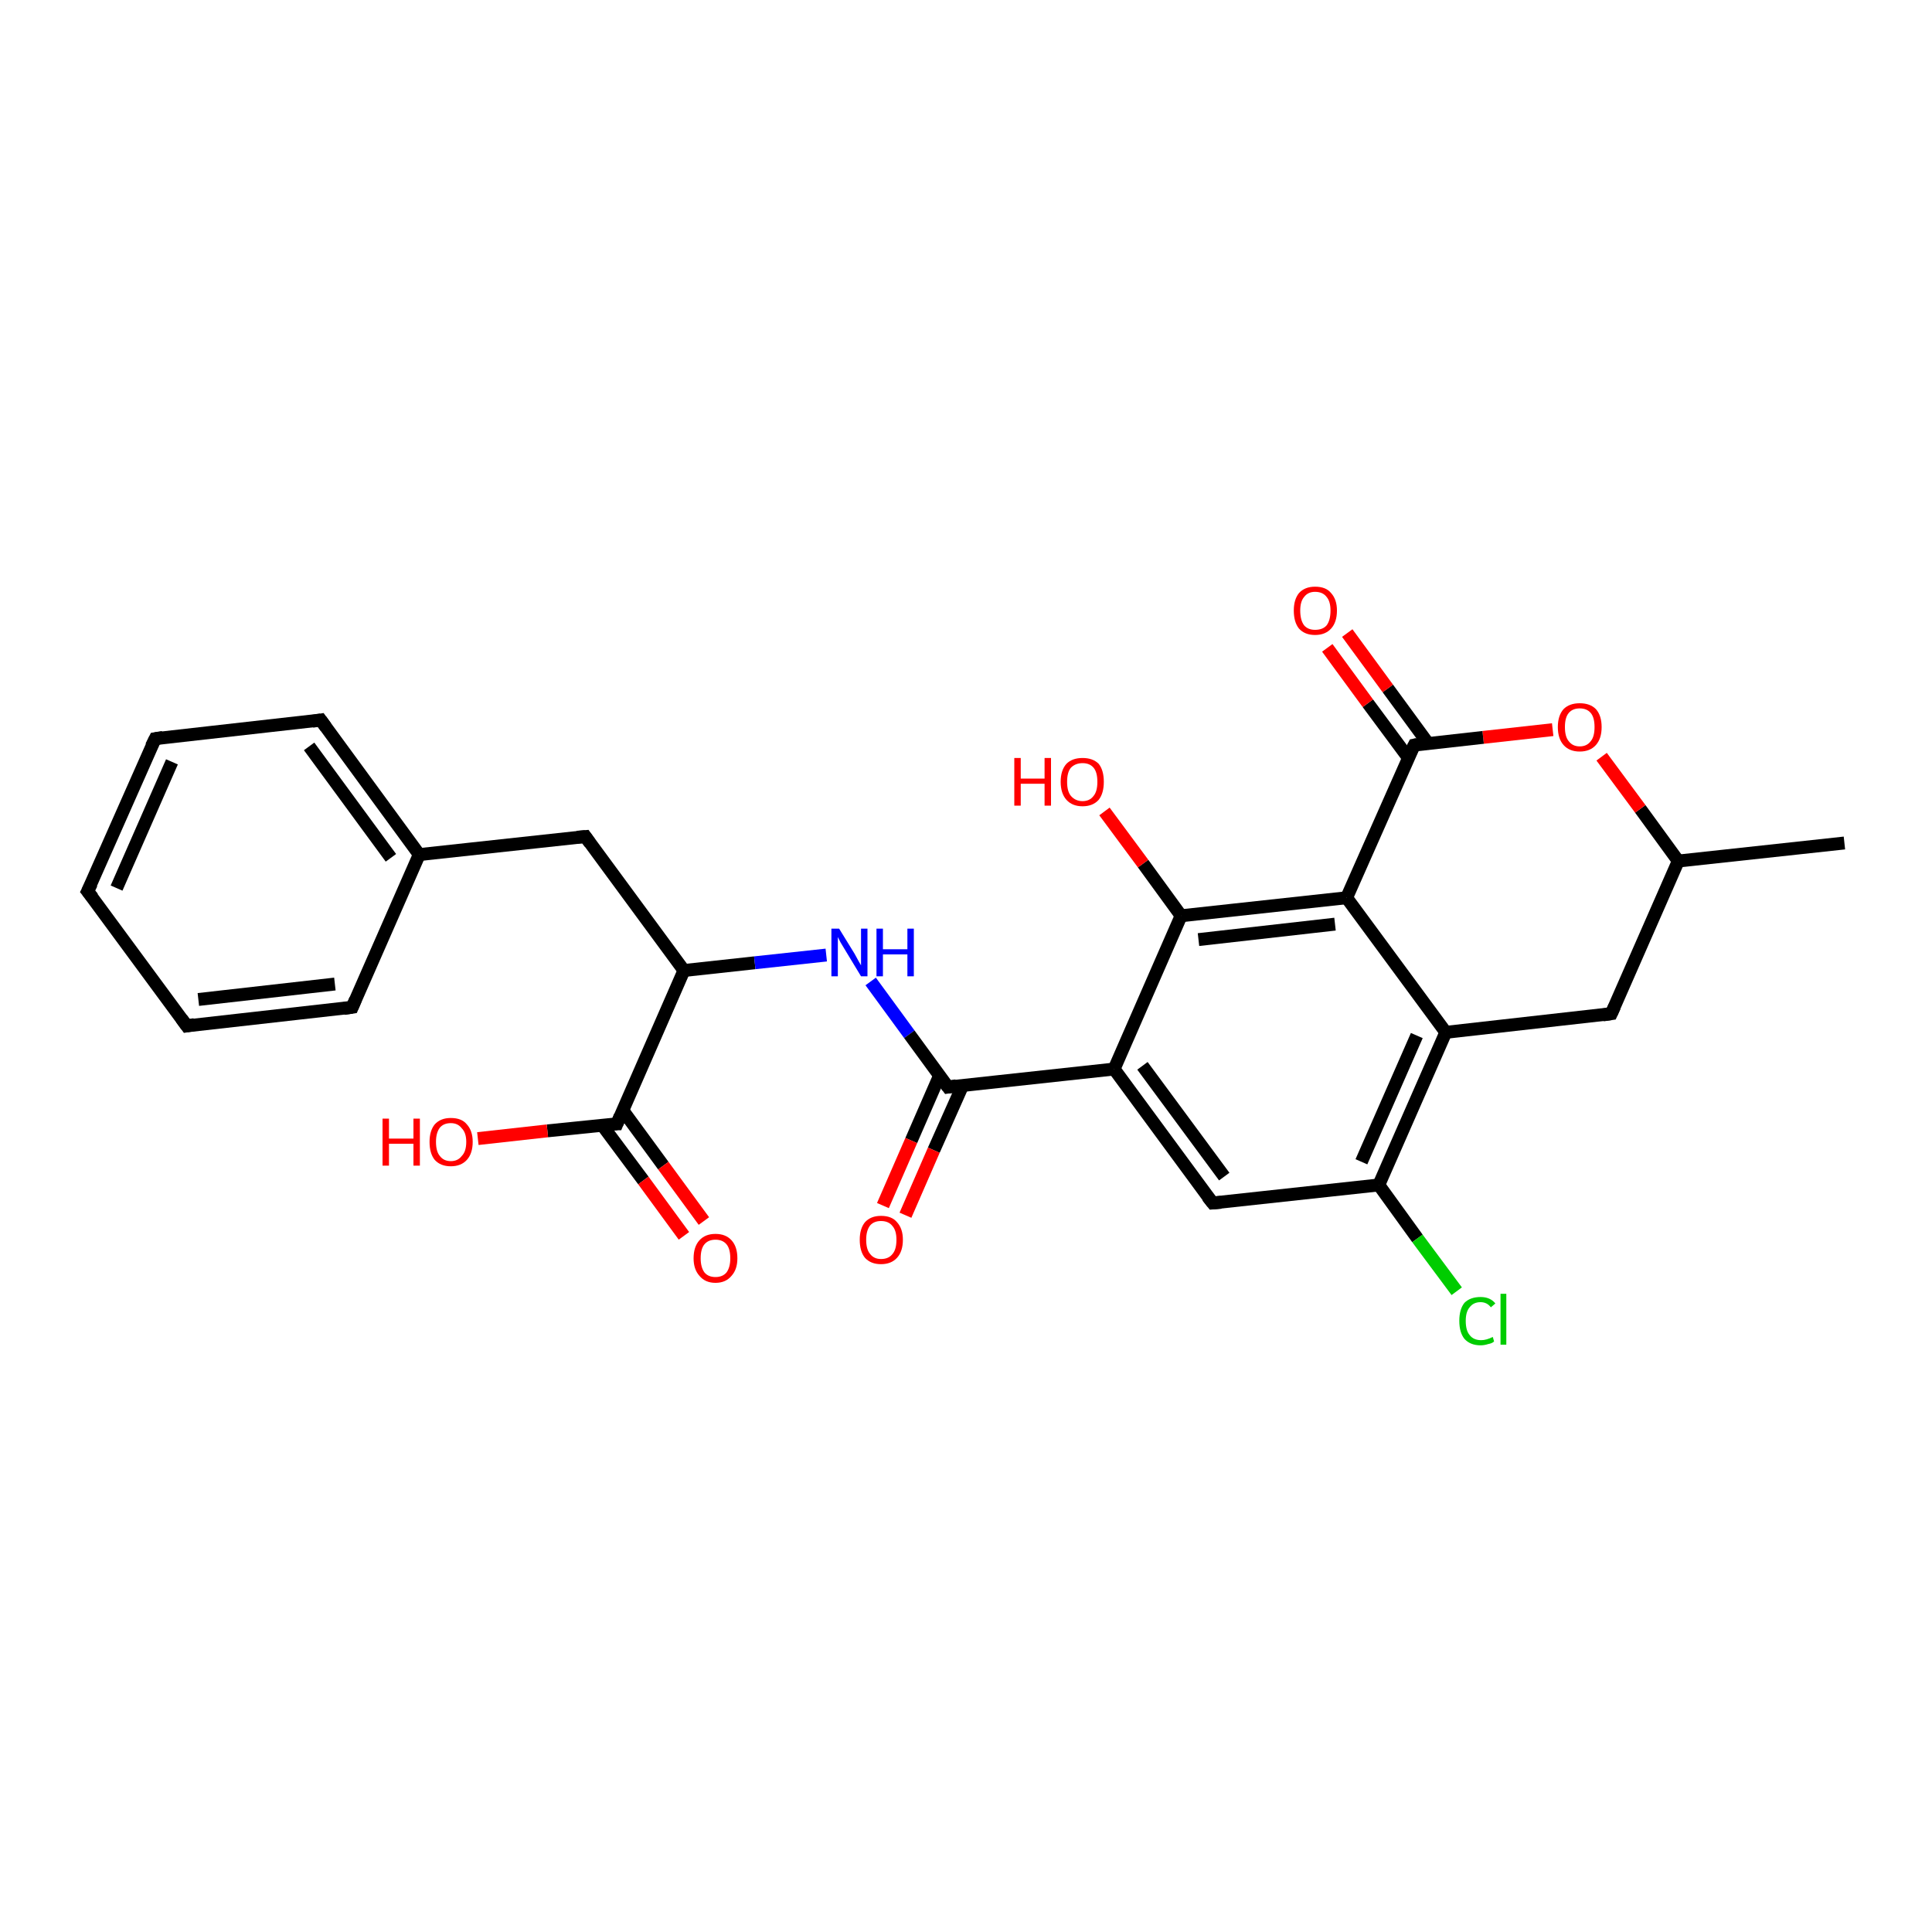 <?xml version='1.0' encoding='iso-8859-1'?>
<svg version='1.1' baseProfile='full'
              xmlns='http://www.w3.org/2000/svg'
                      xmlns:rdkit='http://www.rdkit.org/xml'
                      xmlns:xlink='http://www.w3.org/1999/xlink'
                  xml:space='preserve'
width='300px' height='300px' viewBox='0 0 300 300'>
<!-- END OF HEADER -->
<rect style='opacity:1.0;fill:#FFFFFF;stroke:none' width='300.0' height='300.0' x='0.0' y='0.0'> </rect>
<path class='bond-0 atom-0 atom-1' d='M 54.7,156.4 L 29.0,159.3' style='fill:none;fill-rule:evenodd;stroke:#000000;stroke-width:2.0px;stroke-linecap:butt;stroke-linejoin:miter;stroke-opacity:1' />
<path class='bond-0 atom-0 atom-1' d='M 52.0,152.8 L 30.8,155.2' style='fill:none;fill-rule:evenodd;stroke:#000000;stroke-width:2.0px;stroke-linecap:butt;stroke-linejoin:miter;stroke-opacity:1' />
<path class='bond-1 atom-1 atom-2' d='M 29.0,159.3 L 13.6,138.4' style='fill:none;fill-rule:evenodd;stroke:#000000;stroke-width:2.0px;stroke-linecap:butt;stroke-linejoin:miter;stroke-opacity:1' />
<path class='bond-2 atom-2 atom-3' d='M 13.6,138.4 L 24.1,114.7' style='fill:none;fill-rule:evenodd;stroke:#000000;stroke-width:2.0px;stroke-linecap:butt;stroke-linejoin:miter;stroke-opacity:1' />
<path class='bond-2 atom-2 atom-3' d='M 18.1,137.9 L 26.7,118.3' style='fill:none;fill-rule:evenodd;stroke:#000000;stroke-width:2.0px;stroke-linecap:butt;stroke-linejoin:miter;stroke-opacity:1' />
<path class='bond-3 atom-3 atom-4' d='M 24.1,114.7 L 49.8,111.8' style='fill:none;fill-rule:evenodd;stroke:#000000;stroke-width:2.0px;stroke-linecap:butt;stroke-linejoin:miter;stroke-opacity:1' />
<path class='bond-4 atom-4 atom-5' d='M 49.8,111.8 L 65.1,132.7' style='fill:none;fill-rule:evenodd;stroke:#000000;stroke-width:2.0px;stroke-linecap:butt;stroke-linejoin:miter;stroke-opacity:1' />
<path class='bond-4 atom-4 atom-5' d='M 48.0,115.9 L 60.7,133.2' style='fill:none;fill-rule:evenodd;stroke:#000000;stroke-width:2.0px;stroke-linecap:butt;stroke-linejoin:miter;stroke-opacity:1' />
<path class='bond-5 atom-5 atom-6' d='M 65.1,132.7 L 90.9,129.9' style='fill:none;fill-rule:evenodd;stroke:#000000;stroke-width:2.0px;stroke-linecap:butt;stroke-linejoin:miter;stroke-opacity:1' />
<path class='bond-6 atom-6 atom-7' d='M 90.9,129.9 L 106.2,150.7' style='fill:none;fill-rule:evenodd;stroke:#000000;stroke-width:2.0px;stroke-linecap:butt;stroke-linejoin:miter;stroke-opacity:1' />
<path class='bond-7 atom-7 atom-8' d='M 106.2,150.7 L 95.8,174.5' style='fill:none;fill-rule:evenodd;stroke:#000000;stroke-width:2.0px;stroke-linecap:butt;stroke-linejoin:miter;stroke-opacity:1' />
<path class='bond-8 atom-8 atom-9' d='M 95.8,174.5 L 85.0,175.6' style='fill:none;fill-rule:evenodd;stroke:#000000;stroke-width:2.0px;stroke-linecap:butt;stroke-linejoin:miter;stroke-opacity:1' />
<path class='bond-8 atom-8 atom-9' d='M 85.0,175.6 L 74.2,176.8' style='fill:none;fill-rule:evenodd;stroke:#FF0000;stroke-width:2.0px;stroke-linecap:butt;stroke-linejoin:miter;stroke-opacity:1' />
<path class='bond-9 atom-8 atom-10' d='M 93.5,174.7 L 99.9,183.3' style='fill:none;fill-rule:evenodd;stroke:#000000;stroke-width:2.0px;stroke-linecap:butt;stroke-linejoin:miter;stroke-opacity:1' />
<path class='bond-9 atom-8 atom-10' d='M 99.9,183.3 L 106.2,191.9' style='fill:none;fill-rule:evenodd;stroke:#FF0000;stroke-width:2.0px;stroke-linecap:butt;stroke-linejoin:miter;stroke-opacity:1' />
<path class='bond-9 atom-8 atom-10' d='M 96.7,172.4 L 103.0,181.0' style='fill:none;fill-rule:evenodd;stroke:#000000;stroke-width:2.0px;stroke-linecap:butt;stroke-linejoin:miter;stroke-opacity:1' />
<path class='bond-9 atom-8 atom-10' d='M 103.0,181.0 L 109.3,189.6' style='fill:none;fill-rule:evenodd;stroke:#FF0000;stroke-width:2.0px;stroke-linecap:butt;stroke-linejoin:miter;stroke-opacity:1' />
<path class='bond-10 atom-7 atom-11' d='M 106.2,150.7 L 117.2,149.5' style='fill:none;fill-rule:evenodd;stroke:#000000;stroke-width:2.0px;stroke-linecap:butt;stroke-linejoin:miter;stroke-opacity:1' />
<path class='bond-10 atom-7 atom-11' d='M 117.2,149.5 L 128.3,148.3' style='fill:none;fill-rule:evenodd;stroke:#0000FF;stroke-width:2.0px;stroke-linecap:butt;stroke-linejoin:miter;stroke-opacity:1' />
<path class='bond-11 atom-11 atom-12' d='M 135.2,152.4 L 141.2,160.6' style='fill:none;fill-rule:evenodd;stroke:#0000FF;stroke-width:2.0px;stroke-linecap:butt;stroke-linejoin:miter;stroke-opacity:1' />
<path class='bond-11 atom-11 atom-12' d='M 141.2,160.6 L 147.2,168.8' style='fill:none;fill-rule:evenodd;stroke:#000000;stroke-width:2.0px;stroke-linecap:butt;stroke-linejoin:miter;stroke-opacity:1' />
<path class='bond-12 atom-12 atom-13' d='M 145.9,167.0 L 141.5,177.1' style='fill:none;fill-rule:evenodd;stroke:#000000;stroke-width:2.0px;stroke-linecap:butt;stroke-linejoin:miter;stroke-opacity:1' />
<path class='bond-12 atom-12 atom-13' d='M 141.5,177.1 L 137.1,187.2' style='fill:none;fill-rule:evenodd;stroke:#FF0000;stroke-width:2.0px;stroke-linecap:butt;stroke-linejoin:miter;stroke-opacity:1' />
<path class='bond-12 atom-12 atom-13' d='M 149.5,168.5 L 145.0,178.6' style='fill:none;fill-rule:evenodd;stroke:#000000;stroke-width:2.0px;stroke-linecap:butt;stroke-linejoin:miter;stroke-opacity:1' />
<path class='bond-12 atom-12 atom-13' d='M 145.0,178.6 L 140.6,188.7' style='fill:none;fill-rule:evenodd;stroke:#FF0000;stroke-width:2.0px;stroke-linecap:butt;stroke-linejoin:miter;stroke-opacity:1' />
<path class='bond-13 atom-12 atom-14' d='M 147.2,168.8 L 173.0,166.0' style='fill:none;fill-rule:evenodd;stroke:#000000;stroke-width:2.0px;stroke-linecap:butt;stroke-linejoin:miter;stroke-opacity:1' />
<path class='bond-14 atom-14 atom-15' d='M 173.0,166.0 L 188.3,186.8' style='fill:none;fill-rule:evenodd;stroke:#000000;stroke-width:2.0px;stroke-linecap:butt;stroke-linejoin:miter;stroke-opacity:1' />
<path class='bond-14 atom-14 atom-15' d='M 177.4,165.5 L 190.1,182.7' style='fill:none;fill-rule:evenodd;stroke:#000000;stroke-width:2.0px;stroke-linecap:butt;stroke-linejoin:miter;stroke-opacity:1' />
<path class='bond-15 atom-15 atom-16' d='M 188.3,186.8 L 214.1,184.0' style='fill:none;fill-rule:evenodd;stroke:#000000;stroke-width:2.0px;stroke-linecap:butt;stroke-linejoin:miter;stroke-opacity:1' />
<path class='bond-16 atom-16 atom-17' d='M 214.1,184.0 L 220.1,192.3' style='fill:none;fill-rule:evenodd;stroke:#000000;stroke-width:2.0px;stroke-linecap:butt;stroke-linejoin:miter;stroke-opacity:1' />
<path class='bond-16 atom-16 atom-17' d='M 220.1,192.3 L 226.2,200.5' style='fill:none;fill-rule:evenodd;stroke:#00CC00;stroke-width:2.0px;stroke-linecap:butt;stroke-linejoin:miter;stroke-opacity:1' />
<path class='bond-17 atom-16 atom-18' d='M 214.1,184.0 L 224.5,160.3' style='fill:none;fill-rule:evenodd;stroke:#000000;stroke-width:2.0px;stroke-linecap:butt;stroke-linejoin:miter;stroke-opacity:1' />
<path class='bond-17 atom-16 atom-18' d='M 211.4,180.4 L 220.0,160.8' style='fill:none;fill-rule:evenodd;stroke:#000000;stroke-width:2.0px;stroke-linecap:butt;stroke-linejoin:miter;stroke-opacity:1' />
<path class='bond-18 atom-18 atom-19' d='M 224.5,160.3 L 250.2,157.4' style='fill:none;fill-rule:evenodd;stroke:#000000;stroke-width:2.0px;stroke-linecap:butt;stroke-linejoin:miter;stroke-opacity:1' />
<path class='bond-19 atom-19 atom-20' d='M 250.2,157.4 L 260.6,133.7' style='fill:none;fill-rule:evenodd;stroke:#000000;stroke-width:2.0px;stroke-linecap:butt;stroke-linejoin:miter;stroke-opacity:1' />
<path class='bond-20 atom-20 atom-21' d='M 260.6,133.7 L 286.4,130.9' style='fill:none;fill-rule:evenodd;stroke:#000000;stroke-width:2.0px;stroke-linecap:butt;stroke-linejoin:miter;stroke-opacity:1' />
<path class='bond-21 atom-20 atom-22' d='M 260.6,133.7 L 254.7,125.6' style='fill:none;fill-rule:evenodd;stroke:#000000;stroke-width:2.0px;stroke-linecap:butt;stroke-linejoin:miter;stroke-opacity:1' />
<path class='bond-21 atom-20 atom-22' d='M 254.7,125.6 L 248.7,117.5' style='fill:none;fill-rule:evenodd;stroke:#FF0000;stroke-width:2.0px;stroke-linecap:butt;stroke-linejoin:miter;stroke-opacity:1' />
<path class='bond-22 atom-22 atom-23' d='M 241.1,113.3 L 230.3,114.5' style='fill:none;fill-rule:evenodd;stroke:#FF0000;stroke-width:2.0px;stroke-linecap:butt;stroke-linejoin:miter;stroke-opacity:1' />
<path class='bond-22 atom-22 atom-23' d='M 230.3,114.5 L 219.6,115.7' style='fill:none;fill-rule:evenodd;stroke:#000000;stroke-width:2.0px;stroke-linecap:butt;stroke-linejoin:miter;stroke-opacity:1' />
<path class='bond-23 atom-23 atom-24' d='M 219.6,115.7 L 209.1,139.4' style='fill:none;fill-rule:evenodd;stroke:#000000;stroke-width:2.0px;stroke-linecap:butt;stroke-linejoin:miter;stroke-opacity:1' />
<path class='bond-24 atom-24 atom-25' d='M 209.1,139.4 L 183.4,142.2' style='fill:none;fill-rule:evenodd;stroke:#000000;stroke-width:2.0px;stroke-linecap:butt;stroke-linejoin:miter;stroke-opacity:1' />
<path class='bond-24 atom-24 atom-25' d='M 207.3,143.5 L 186.1,145.9' style='fill:none;fill-rule:evenodd;stroke:#000000;stroke-width:2.0px;stroke-linecap:butt;stroke-linejoin:miter;stroke-opacity:1' />
<path class='bond-25 atom-25 atom-26' d='M 183.4,142.2 L 177.5,134.1' style='fill:none;fill-rule:evenodd;stroke:#000000;stroke-width:2.0px;stroke-linecap:butt;stroke-linejoin:miter;stroke-opacity:1' />
<path class='bond-25 atom-25 atom-26' d='M 177.5,134.1 L 171.5,126.0' style='fill:none;fill-rule:evenodd;stroke:#FF0000;stroke-width:2.0px;stroke-linecap:butt;stroke-linejoin:miter;stroke-opacity:1' />
<path class='bond-26 atom-23 atom-27' d='M 221.8,115.5 L 215.5,106.9' style='fill:none;fill-rule:evenodd;stroke:#000000;stroke-width:2.0px;stroke-linecap:butt;stroke-linejoin:miter;stroke-opacity:1' />
<path class='bond-26 atom-23 atom-27' d='M 215.5,106.9 L 209.2,98.3' style='fill:none;fill-rule:evenodd;stroke:#FF0000;stroke-width:2.0px;stroke-linecap:butt;stroke-linejoin:miter;stroke-opacity:1' />
<path class='bond-26 atom-23 atom-27' d='M 218.7,117.7 L 212.4,109.2' style='fill:none;fill-rule:evenodd;stroke:#000000;stroke-width:2.0px;stroke-linecap:butt;stroke-linejoin:miter;stroke-opacity:1' />
<path class='bond-26 atom-23 atom-27' d='M 212.4,109.2 L 206.1,100.6' style='fill:none;fill-rule:evenodd;stroke:#FF0000;stroke-width:2.0px;stroke-linecap:butt;stroke-linejoin:miter;stroke-opacity:1' />
<path class='bond-27 atom-5 atom-0' d='M 65.1,132.7 L 54.7,156.4' style='fill:none;fill-rule:evenodd;stroke:#000000;stroke-width:2.0px;stroke-linecap:butt;stroke-linejoin:miter;stroke-opacity:1' />
<path class='bond-28 atom-24 atom-18' d='M 209.1,139.4 L 224.5,160.3' style='fill:none;fill-rule:evenodd;stroke:#000000;stroke-width:2.0px;stroke-linecap:butt;stroke-linejoin:miter;stroke-opacity:1' />
<path class='bond-29 atom-25 atom-14' d='M 183.4,142.2 L 173.0,166.0' style='fill:none;fill-rule:evenodd;stroke:#000000;stroke-width:2.0px;stroke-linecap:butt;stroke-linejoin:miter;stroke-opacity:1' />
<path d='M 53.4,156.6 L 54.7,156.4 L 55.2,155.2' style='fill:none;stroke:#000000;stroke-width:2.0px;stroke-linecap:butt;stroke-linejoin:miter;stroke-opacity:1;' />
<path d='M 30.2,159.1 L 29.0,159.3 L 28.2,158.2' style='fill:none;stroke:#000000;stroke-width:2.0px;stroke-linecap:butt;stroke-linejoin:miter;stroke-opacity:1;' />
<path d='M 14.4,139.4 L 13.6,138.4 L 14.2,137.2' style='fill:none;stroke:#000000;stroke-width:2.0px;stroke-linecap:butt;stroke-linejoin:miter;stroke-opacity:1;' />
<path d='M 23.5,115.9 L 24.1,114.7 L 25.3,114.5' style='fill:none;stroke:#000000;stroke-width:2.0px;stroke-linecap:butt;stroke-linejoin:miter;stroke-opacity:1;' />
<path d='M 48.5,112.0 L 49.8,111.8 L 50.6,112.9' style='fill:none;stroke:#000000;stroke-width:2.0px;stroke-linecap:butt;stroke-linejoin:miter;stroke-opacity:1;' />
<path d='M 89.6,130.0 L 90.9,129.9 L 91.6,130.9' style='fill:none;stroke:#000000;stroke-width:2.0px;stroke-linecap:butt;stroke-linejoin:miter;stroke-opacity:1;' />
<path d='M 96.3,173.3 L 95.8,174.5 L 95.2,174.5' style='fill:none;stroke:#000000;stroke-width:2.0px;stroke-linecap:butt;stroke-linejoin:miter;stroke-opacity:1;' />
<path d='M 146.9,168.4 L 147.2,168.8 L 148.5,168.6' style='fill:none;stroke:#000000;stroke-width:2.0px;stroke-linecap:butt;stroke-linejoin:miter;stroke-opacity:1;' />
<path d='M 187.5,185.8 L 188.3,186.8 L 189.6,186.7' style='fill:none;stroke:#000000;stroke-width:2.0px;stroke-linecap:butt;stroke-linejoin:miter;stroke-opacity:1;' />
<path d='M 248.9,157.6 L 250.2,157.4 L 250.7,156.3' style='fill:none;stroke:#000000;stroke-width:2.0px;stroke-linecap:butt;stroke-linejoin:miter;stroke-opacity:1;' />
<path d='M 220.1,115.6 L 219.6,115.7 L 219.0,116.9' style='fill:none;stroke:#000000;stroke-width:2.0px;stroke-linecap:butt;stroke-linejoin:miter;stroke-opacity:1;' />
<path class='atom-9' d='M 59.4 173.7
L 60.4 173.7
L 60.4 176.8
L 64.2 176.8
L 64.2 173.7
L 65.2 173.7
L 65.2 181.0
L 64.2 181.0
L 64.2 177.6
L 60.4 177.6
L 60.4 181.0
L 59.4 181.0
L 59.4 173.7
' fill='#FF0000'/>
<path class='atom-9' d='M 66.7 177.3
Q 66.7 175.6, 67.5 174.6
Q 68.4 173.6, 70.0 173.6
Q 71.7 173.6, 72.5 174.6
Q 73.4 175.6, 73.4 177.3
Q 73.4 179.1, 72.5 180.1
Q 71.6 181.1, 70.0 181.1
Q 68.4 181.1, 67.5 180.1
Q 66.7 179.1, 66.7 177.3
M 70.0 180.3
Q 71.1 180.3, 71.7 179.5
Q 72.4 178.8, 72.4 177.3
Q 72.4 175.9, 71.7 175.2
Q 71.1 174.4, 70.0 174.4
Q 68.9 174.4, 68.3 175.1
Q 67.7 175.9, 67.7 177.3
Q 67.7 178.8, 68.3 179.5
Q 68.9 180.3, 70.0 180.3
' fill='#FF0000'/>
<path class='atom-10' d='M 107.7 195.4
Q 107.7 193.6, 108.6 192.6
Q 109.5 191.6, 111.1 191.6
Q 112.7 191.6, 113.6 192.6
Q 114.5 193.6, 114.5 195.4
Q 114.5 197.1, 113.6 198.1
Q 112.7 199.2, 111.1 199.2
Q 109.5 199.2, 108.6 198.1
Q 107.7 197.1, 107.7 195.4
M 111.1 198.3
Q 112.2 198.3, 112.8 197.6
Q 113.4 196.8, 113.4 195.4
Q 113.4 193.9, 112.8 193.2
Q 112.2 192.5, 111.1 192.5
Q 110.0 192.5, 109.4 193.2
Q 108.8 193.9, 108.8 195.4
Q 108.8 196.8, 109.4 197.6
Q 110.0 198.3, 111.1 198.3
' fill='#FF0000'/>
<path class='atom-11' d='M 130.3 144.2
L 132.7 148.1
Q 132.9 148.5, 133.3 149.2
Q 133.7 149.9, 133.7 149.9
L 133.7 144.2
L 134.7 144.2
L 134.7 151.6
L 133.7 151.6
L 131.1 147.3
Q 130.8 146.8, 130.5 146.3
Q 130.2 145.7, 130.1 145.5
L 130.1 151.6
L 129.1 151.6
L 129.1 144.2
L 130.3 144.2
' fill='#0000FF'/>
<path class='atom-11' d='M 136.1 144.2
L 137.1 144.2
L 137.1 147.4
L 140.9 147.4
L 140.9 144.2
L 141.9 144.2
L 141.9 151.6
L 140.9 151.6
L 140.9 148.2
L 137.1 148.2
L 137.1 151.6
L 136.1 151.6
L 136.1 144.2
' fill='#0000FF'/>
<path class='atom-13' d='M 133.5 192.5
Q 133.5 190.8, 134.3 189.8
Q 135.2 188.8, 136.8 188.8
Q 138.5 188.8, 139.3 189.8
Q 140.2 190.8, 140.2 192.5
Q 140.2 194.3, 139.3 195.3
Q 138.4 196.3, 136.8 196.3
Q 135.2 196.3, 134.3 195.3
Q 133.5 194.3, 133.5 192.5
M 136.8 195.5
Q 138.0 195.5, 138.6 194.7
Q 139.2 194.0, 139.2 192.5
Q 139.2 191.1, 138.6 190.4
Q 138.0 189.6, 136.8 189.6
Q 135.7 189.6, 135.1 190.3
Q 134.5 191.1, 134.5 192.5
Q 134.5 194.0, 135.1 194.7
Q 135.7 195.5, 136.8 195.5
' fill='#FF0000'/>
<path class='atom-17' d='M 226.6 205.1
Q 226.6 203.3, 227.4 202.3
Q 228.3 201.4, 229.9 201.4
Q 231.4 201.4, 232.2 202.4
L 231.5 203.0
Q 230.9 202.2, 229.9 202.2
Q 228.8 202.2, 228.2 203.0
Q 227.6 203.7, 227.6 205.1
Q 227.6 206.6, 228.2 207.3
Q 228.8 208.1, 230.0 208.1
Q 230.8 208.1, 231.8 207.6
L 232.0 208.3
Q 231.7 208.6, 231.1 208.7
Q 230.5 208.9, 229.9 208.9
Q 228.3 208.9, 227.4 207.9
Q 226.6 206.9, 226.6 205.1
' fill='#00CC00'/>
<path class='atom-17' d='M 233.0 200.9
L 233.9 200.9
L 233.9 208.8
L 233.0 208.8
L 233.0 200.9
' fill='#00CC00'/>
<path class='atom-22' d='M 241.9 112.9
Q 241.9 111.1, 242.8 110.1
Q 243.7 109.2, 245.3 109.2
Q 246.9 109.2, 247.8 110.1
Q 248.7 111.1, 248.7 112.9
Q 248.7 114.7, 247.8 115.7
Q 246.9 116.7, 245.3 116.7
Q 243.7 116.7, 242.8 115.7
Q 241.9 114.7, 241.9 112.9
M 245.3 115.9
Q 246.4 115.9, 247.0 115.1
Q 247.6 114.4, 247.6 112.9
Q 247.6 111.4, 247.0 110.7
Q 246.4 110.0, 245.3 110.0
Q 244.2 110.0, 243.6 110.7
Q 243.0 111.4, 243.0 112.9
Q 243.0 114.4, 243.6 115.1
Q 244.2 115.9, 245.3 115.9
' fill='#FF0000'/>
<path class='atom-26' d='M 157.5 117.7
L 158.5 117.7
L 158.5 120.9
L 162.2 120.9
L 162.2 117.7
L 163.2 117.7
L 163.2 125.1
L 162.2 125.1
L 162.2 121.7
L 158.5 121.7
L 158.5 125.1
L 157.5 125.1
L 157.5 117.7
' fill='#FF0000'/>
<path class='atom-26' d='M 164.7 121.4
Q 164.7 119.6, 165.6 118.6
Q 166.5 117.7, 168.1 117.7
Q 169.7 117.7, 170.6 118.6
Q 171.4 119.6, 171.4 121.4
Q 171.4 123.2, 170.6 124.2
Q 169.7 125.2, 168.1 125.2
Q 166.5 125.2, 165.6 124.2
Q 164.7 123.2, 164.7 121.4
M 168.1 124.4
Q 169.2 124.4, 169.8 123.6
Q 170.4 122.9, 170.4 121.4
Q 170.4 119.9, 169.8 119.2
Q 169.2 118.5, 168.1 118.5
Q 167.0 118.5, 166.3 119.2
Q 165.7 119.9, 165.7 121.4
Q 165.7 122.9, 166.3 123.6
Q 167.0 124.4, 168.1 124.4
' fill='#FF0000'/>
<path class='atom-27' d='M 200.9 94.8
Q 200.9 93.1, 201.7 92.1
Q 202.6 91.1, 204.2 91.1
Q 205.9 91.1, 206.7 92.1
Q 207.6 93.1, 207.6 94.8
Q 207.6 96.6, 206.7 97.6
Q 205.8 98.6, 204.2 98.6
Q 202.6 98.6, 201.7 97.6
Q 200.9 96.6, 200.9 94.8
M 204.2 97.8
Q 205.4 97.8, 206.0 97.1
Q 206.6 96.3, 206.6 94.8
Q 206.6 93.4, 206.0 92.7
Q 205.4 91.9, 204.2 91.9
Q 203.1 91.9, 202.5 92.7
Q 201.9 93.4, 201.9 94.8
Q 201.9 96.3, 202.5 97.1
Q 203.1 97.8, 204.2 97.8
' fill='#FF0000'/>
</svg>
